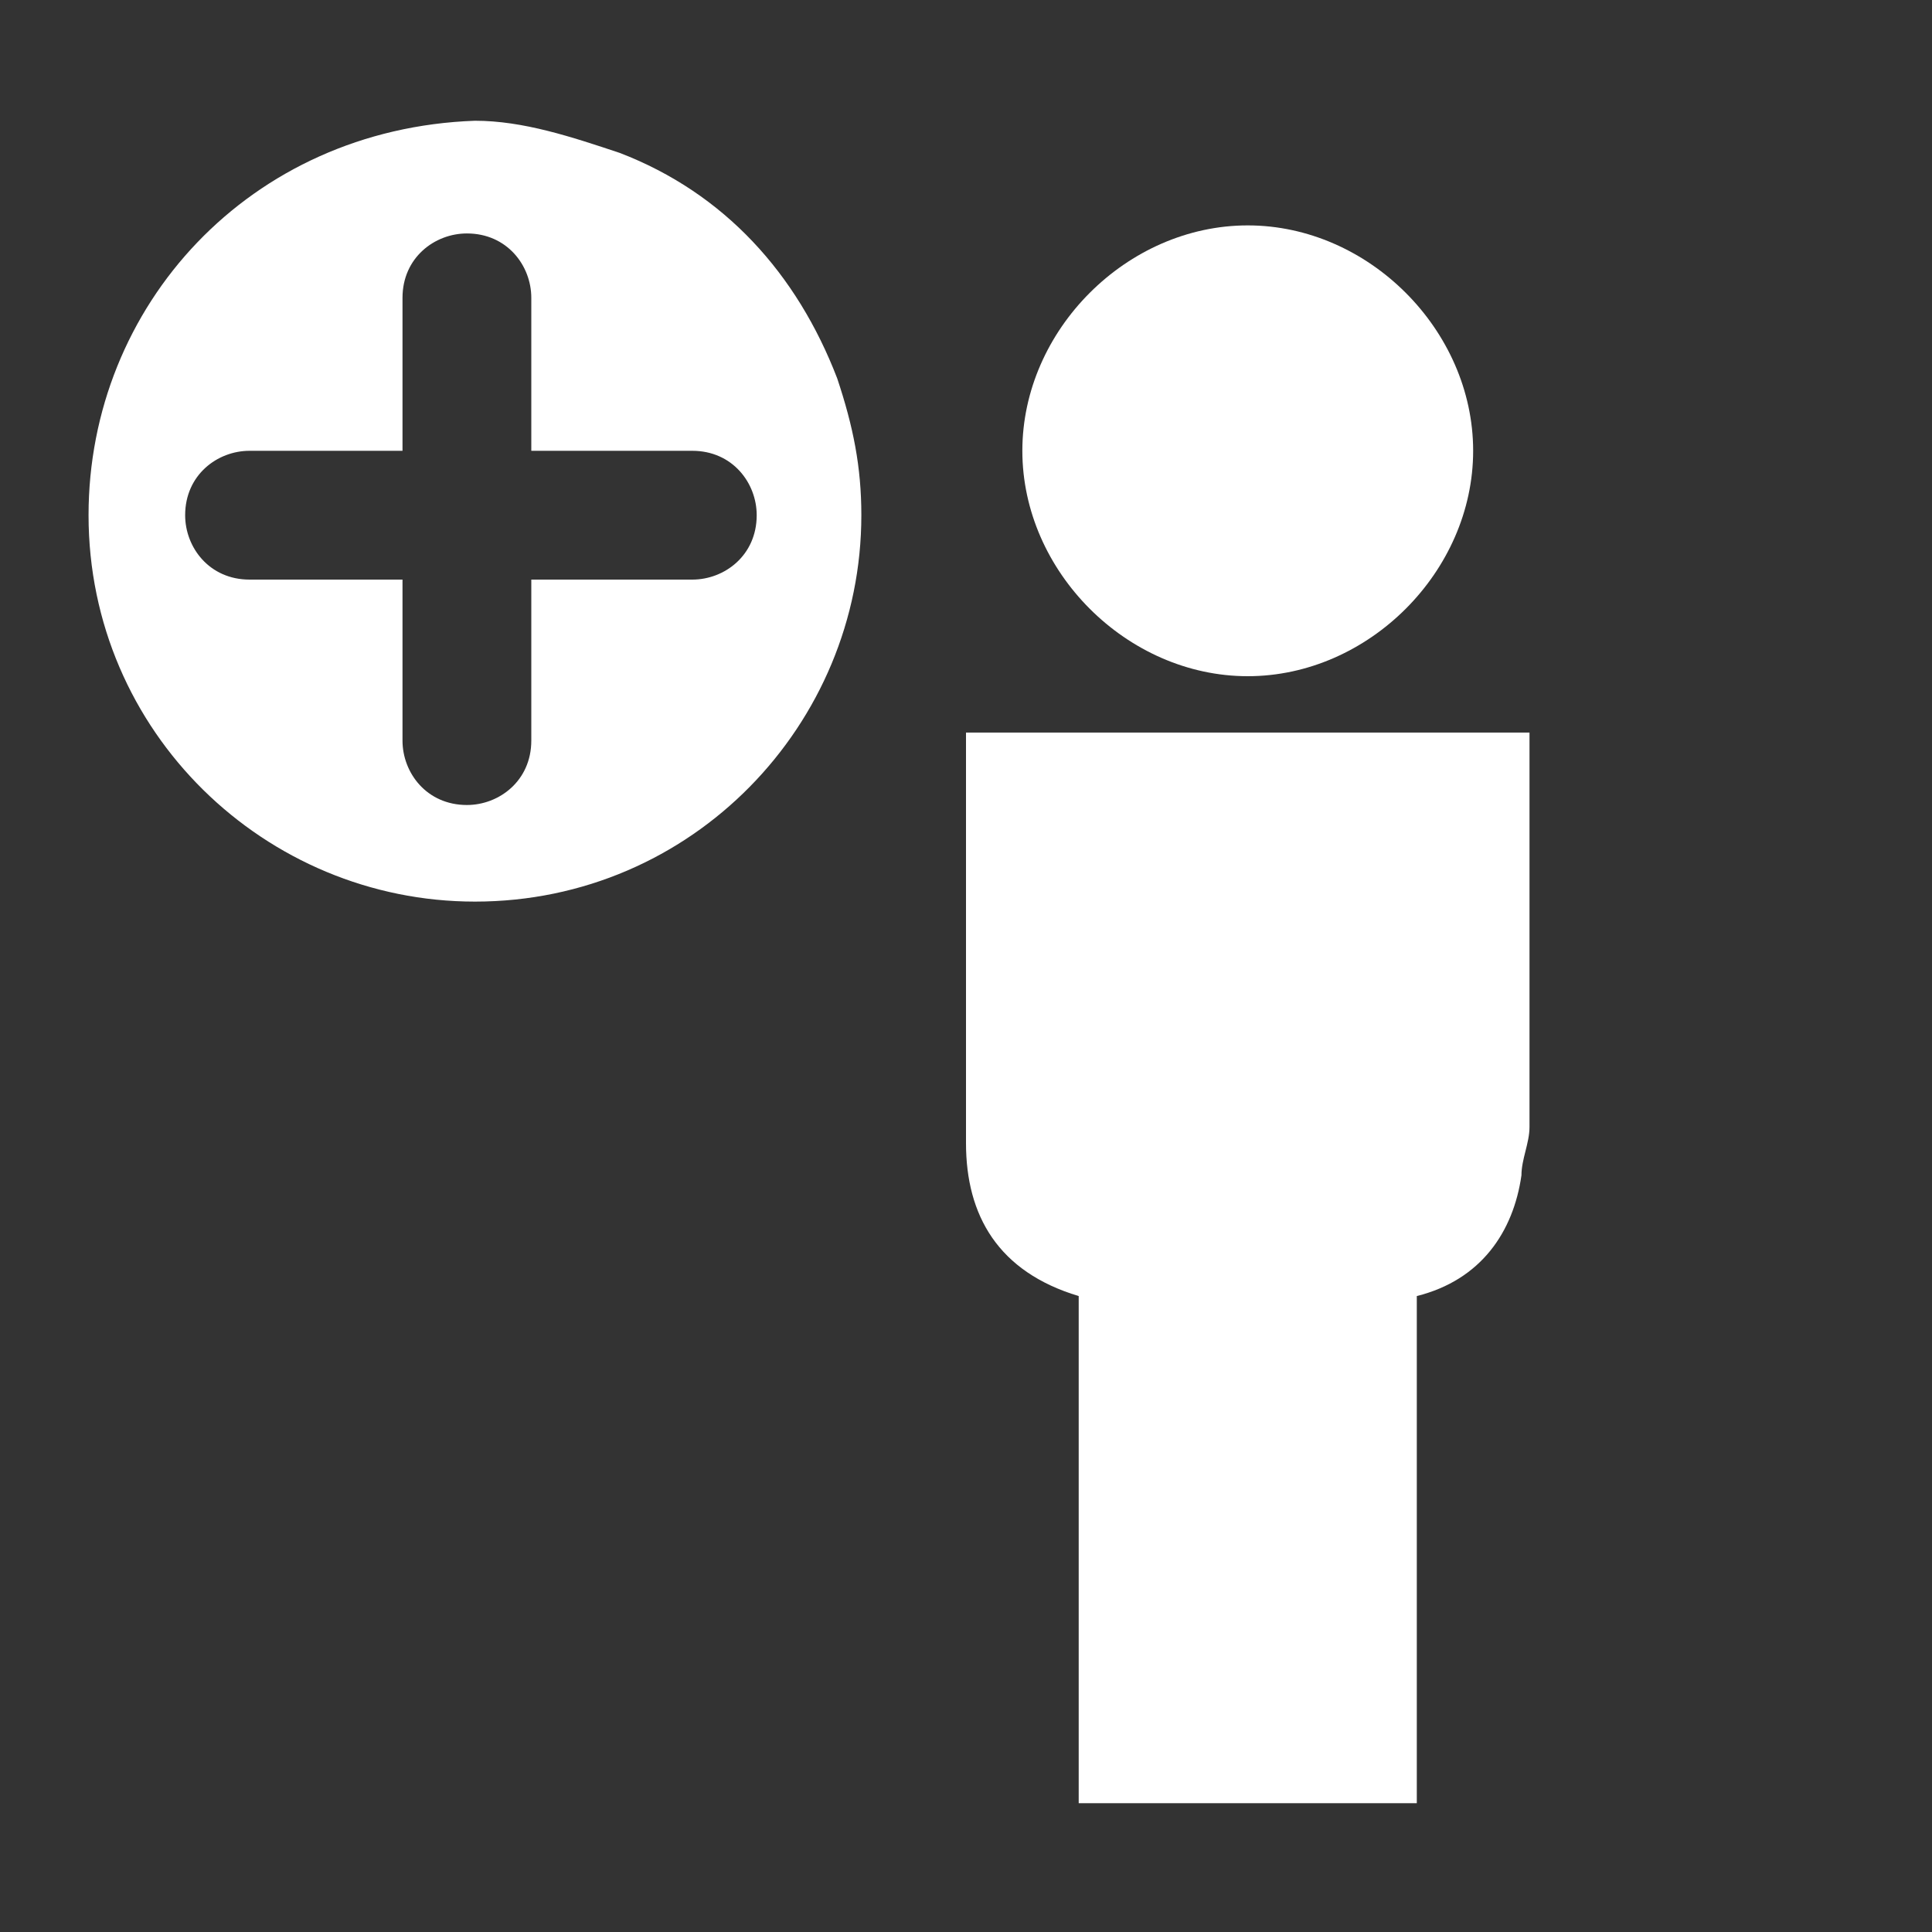 <?xml version="1.0" encoding="utf-8"?>
<!-- Generator: Adobe Illustrator 19.0.0, SVG Export Plug-In . SVG Version: 6.00 Build 0)  -->
<svg version="1.1" id="Layer_1" xmlns="http://www.w3.org/2000/svg" xmlns:xlink="http://www.w3.org/1999/xlink" x="0px" y="0px"
	 viewBox="-293 385 24 24" style="enable-background:new -293 385 24 24;" xml:space="preserve">
<rect x="-293" y="385" width="24" height="24" fill="#333333" stroke="none"/>
<style type="text/css">
	.st0{fill:#FFFFFF;}
</style>
<g>
	<g>
		<path class="st0" d="M-281,394.1c0,1.7,0,3.4,0,5.1c0,0.9,0.4,1.6,1.4,1.9v6.3h4.2v-6.3c0.8-0.2,1.2-0.8,1.3-1.5
			c0-0.2,0.1-0.4,0.1-0.6c0-1.6,0-3.1,0-4.7c0-0.1,0-0.1,0-0.2L-281,394.1L-281,394.1z"/>
	</g>
	<g>
		<path class="st0" d="M-277.5,393.4c1.5,0,2.8-1.3,2.8-2.8s-1.3-2.8-2.8-2.8s-2.8,1.3-2.8,2.8S-279,393.4-277.5,393.4"/>
	</g>
</g>
<path class="st0" d="M-291.9,391.4c0,2.7,2.2,4.8,4.8,4.8c2.7,0,4.8-2.2,4.8-4.8c0-0.6-0.1-1.1-0.3-1.7c-0.5-1.3-1.4-2.3-2.7-2.8
	c-0.6-0.2-1.2-0.4-1.8-0.4C-289.9,386.6-291.9,388.8-291.9,391.4z M-286.4,388.7v1.9v0h0.1h1.9c0.5,0,0.8,0.4,0.8,0.8
	c0,0.5-0.4,0.8-0.8,0.8h-1.9h-0.1v0.1v1.9c0,0.5-0.4,0.8-0.8,0.8c-0.5,0-0.8-0.4-0.8-0.8v-1.9v-0.1h0h-1.9c-0.5,0-0.8-0.4-0.8-0.8
	c0-0.5,0.4-0.8,0.8-0.8h1.9h0v0v-1.9c0-0.5,0.4-0.8,0.8-0.8C-286.7,387.9-286.4,388.3-286.4,388.7z"/>
</svg>
